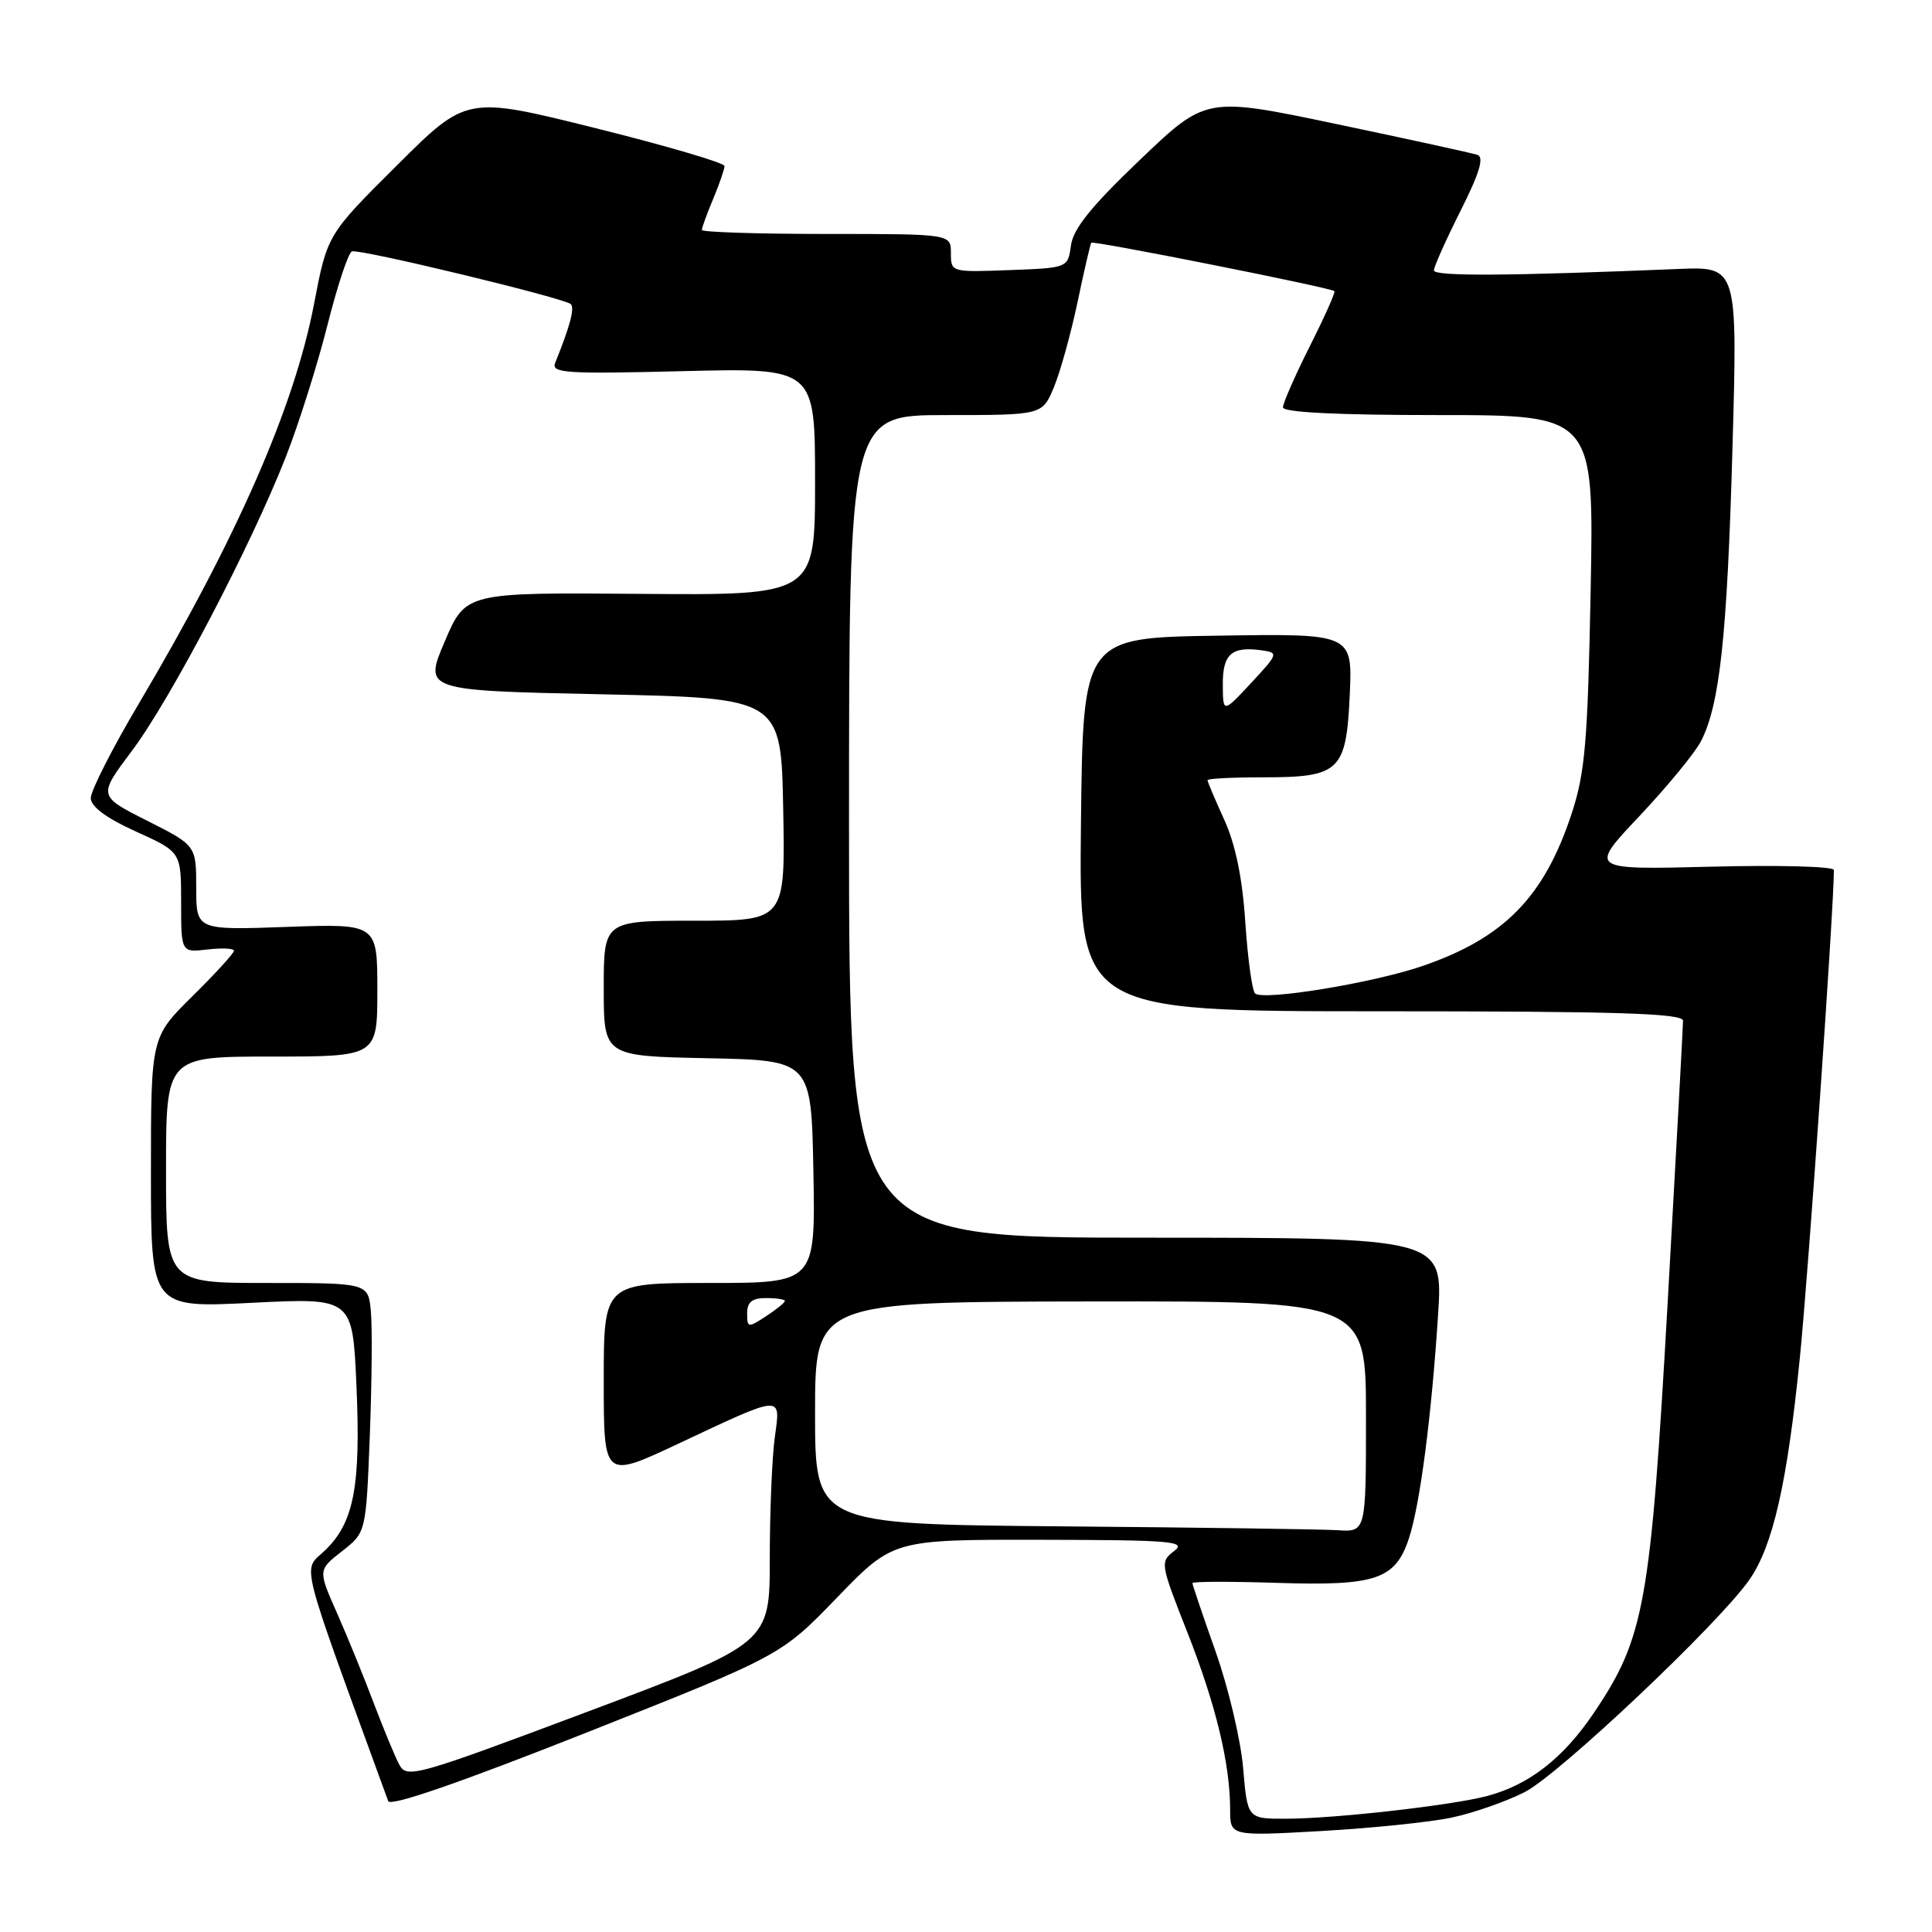 <?xml version="1.0" encoding="UTF-8" standalone="no"?>
<!DOCTYPE svg PUBLIC "-//W3C//DTD SVG 1.1//EN" "http://www.w3.org/Graphics/SVG/1.1/DTD/svg11.dtd" >
<svg xmlns="http://www.w3.org/2000/svg" xmlns:xlink="http://www.w3.org/1999/xlink" version="1.1" viewBox="0 0 256 256">
 <g >
 <path fill="currentColor"
d=" M 192.36 240.84 C 195.19 240.24 199.53 238.73 202.00 237.48 C 206.50 235.21 227.63 215.26 231.77 209.37 C 234.91 204.90 236.81 196.60 238.48 180.01 C 239.61 168.88 243.00 120.29 243.00 115.28 C 243.00 114.81 235.69 114.61 226.76 114.84 C 210.52 115.25 210.52 115.25 217.23 108.14 C 220.91 104.24 224.58 99.77 225.38 98.23 C 227.88 93.40 228.86 84.31 229.56 59.41 C 230.24 35.32 230.24 35.32 222.37 35.64 C 199.90 36.57 190.00 36.63 190.00 35.83 C 190.00 35.35 191.59 31.80 193.52 27.95 C 196.04 22.95 196.68 20.83 195.77 20.52 C 195.07 20.29 186.69 18.45 177.15 16.45 C 159.81 12.81 159.81 12.81 151.07 21.16 C 144.65 27.28 142.21 30.30 141.91 32.50 C 141.50 35.50 141.50 35.50 133.75 35.79 C 126.04 36.08 126.00 36.07 126.00 33.54 C 126.00 31.00 126.00 31.00 109.50 31.00 C 100.42 31.00 93.00 30.76 93.00 30.47 C 93.00 30.18 93.67 28.32 94.50 26.35 C 95.33 24.37 96.00 22.41 96.00 22.00 C 96.00 21.58 88.31 19.32 78.91 16.98 C 61.82 12.72 61.82 12.72 52.60 21.91 C 43.37 31.09 43.37 31.09 41.61 40.29 C 38.98 53.99 31.40 71.27 18.38 93.26 C 14.87 99.18 12.01 104.81 12.03 105.76 C 12.05 106.90 14.11 108.42 18.03 110.19 C 24.00 112.89 24.00 112.89 24.00 119.55 C 24.00 126.22 24.00 126.22 27.50 125.81 C 29.43 125.59 31.00 125.66 31.00 125.98 C 31.00 126.31 28.53 129.01 25.50 132.00 C 20.00 137.43 20.00 137.43 20.00 155.37 C 20.00 173.30 20.00 173.30 33.36 172.63 C 46.72 171.96 46.72 171.96 47.23 183.57 C 47.82 196.94 46.90 201.76 43.06 205.44 C 40.07 208.31 39.39 205.61 51.44 238.66 C 51.72 239.41 61.02 236.19 77.68 229.59 C 103.50 219.36 103.50 219.36 110.92 211.68 C 118.34 204.00 118.34 204.00 137.92 204.03 C 155.28 204.06 157.28 204.23 155.58 205.52 C 153.70 206.94 153.75 207.21 157.31 216.24 C 161.09 225.82 163.00 233.70 163.00 239.79 C 163.00 243.30 163.00 243.30 175.11 242.62 C 181.77 242.24 189.54 241.44 192.36 240.84 Z  M 164.72 234.25 C 164.40 230.54 162.76 223.60 161.07 218.83 C 159.38 214.06 158.00 209.98 158.00 209.77 C 158.00 209.55 163.06 209.54 169.25 209.74 C 182.32 210.16 184.89 209.29 186.69 203.84 C 188.16 199.37 189.68 187.73 190.55 174.25 C 191.22 164.00 191.22 164.00 151.86 164.00 C 112.50 164.00 112.50 164.00 112.50 109.50 C 112.50 55.00 112.50 55.00 125.30 55.00 C 138.10 55.00 138.10 55.00 139.64 51.33 C 140.48 49.31 141.89 44.24 142.77 40.08 C 143.64 35.91 144.47 32.35 144.60 32.16 C 144.83 31.85 176.11 38.07 176.81 38.57 C 176.99 38.69 175.52 41.98 173.56 45.87 C 171.60 49.77 170.00 53.41 170.00 53.98 C 170.00 54.64 177.20 55.00 190.61 55.00 C 211.21 55.00 211.21 55.00 210.77 78.25 C 210.38 98.31 210.04 102.37 208.25 107.81 C 204.62 118.85 199.31 124.28 188.52 127.99 C 181.96 130.25 167.32 132.65 166.30 131.63 C 165.91 131.24 165.33 127.00 165.01 122.21 C 164.63 116.36 163.71 111.90 162.22 108.62 C 161.00 105.94 160.00 103.58 160.00 103.37 C 160.00 103.17 163.29 103.00 167.31 103.00 C 177.55 103.00 178.38 102.21 178.85 92.07 C 179.21 83.95 179.21 83.95 161.36 84.23 C 143.50 84.50 143.50 84.50 143.23 109.25 C 142.97 134.00 142.97 134.00 182.98 134.00 C 214.33 134.00 223.00 134.27 223.01 135.25 C 223.01 135.94 222.10 152.70 220.98 172.50 C 218.71 212.57 217.91 217.02 211.19 226.97 C 207.15 232.97 202.64 236.48 197.10 237.97 C 192.41 239.22 176.89 240.98 170.40 240.99 C 165.29 241.00 165.29 241.00 164.72 234.25 Z  M 52.91 233.83 C 52.34 232.76 50.82 229.09 49.53 225.69 C 48.25 222.29 46.06 216.92 44.67 213.77 C 42.13 208.04 42.13 208.04 45.31 205.55 C 48.50 203.06 48.50 203.06 49.00 190.28 C 49.27 183.25 49.34 175.81 49.14 173.75 C 48.79 170.00 48.79 170.00 35.39 170.00 C 22.00 170.00 22.00 170.00 22.00 155.00 C 22.00 140.00 22.00 140.00 36.00 140.00 C 50.00 140.00 50.00 140.00 50.00 131.20 C 50.00 122.39 50.00 122.39 38.00 122.82 C 26.00 123.25 26.00 123.25 26.00 117.64 C 26.00 112.03 26.00 112.03 19.50 108.75 C 12.99 105.47 12.99 105.47 17.48 99.49 C 22.63 92.63 33.28 72.27 37.89 60.50 C 39.61 56.10 42.09 48.24 43.40 43.04 C 44.71 37.83 46.17 33.45 46.64 33.31 C 47.73 32.96 74.84 39.51 75.64 40.30 C 76.17 40.83 75.50 43.31 73.57 48.06 C 73.00 49.44 74.88 49.57 90.47 49.18 C 108.00 48.75 108.00 48.75 108.00 63.82 C 108.00 78.88 108.00 78.88 84.85 78.69 C 61.70 78.50 61.70 78.50 58.93 85.00 C 56.16 91.50 56.16 91.50 79.83 92.00 C 103.50 92.50 103.50 92.50 103.78 107.25 C 104.05 122.00 104.05 122.00 92.03 122.00 C 80.00 122.00 80.00 122.00 80.00 130.97 C 80.00 139.94 80.00 139.94 93.75 140.22 C 107.50 140.50 107.50 140.50 107.78 155.25 C 108.05 170.00 108.05 170.00 94.03 170.00 C 80.00 170.00 80.00 170.00 80.00 182.97 C 80.00 195.93 80.00 195.93 89.75 191.36 C 103.92 184.70 103.45 184.73 102.66 190.48 C 102.30 193.12 102.00 200.33 102.00 206.51 C 102.00 217.74 102.00 217.74 77.98 226.76 C 55.08 235.36 53.91 235.69 52.91 233.83 Z  M 140.75 202.25 C 108.00 201.97 108.00 201.97 108.00 187.24 C 108.00 172.50 108.00 172.50 144.50 172.45 C 181.00 172.40 181.00 172.40 181.00 187.70 C 181.00 203.00 181.00 203.00 177.25 202.76 C 175.19 202.63 158.76 202.40 140.75 202.25 Z  M 99.00 174.02 C 99.00 172.53 99.66 172.00 101.50 172.00 C 102.88 172.00 104.00 172.17 104.00 172.38 C 104.00 172.60 102.88 173.51 101.50 174.41 C 99.12 175.97 99.00 175.95 99.00 174.02 Z  M 162.03 90.72 C 162.00 86.67 163.20 85.61 167.18 86.17 C 169.43 86.49 169.38 86.62 165.78 90.50 C 162.05 94.50 162.05 94.50 162.03 90.72 Z "/>
</g>
</svg>